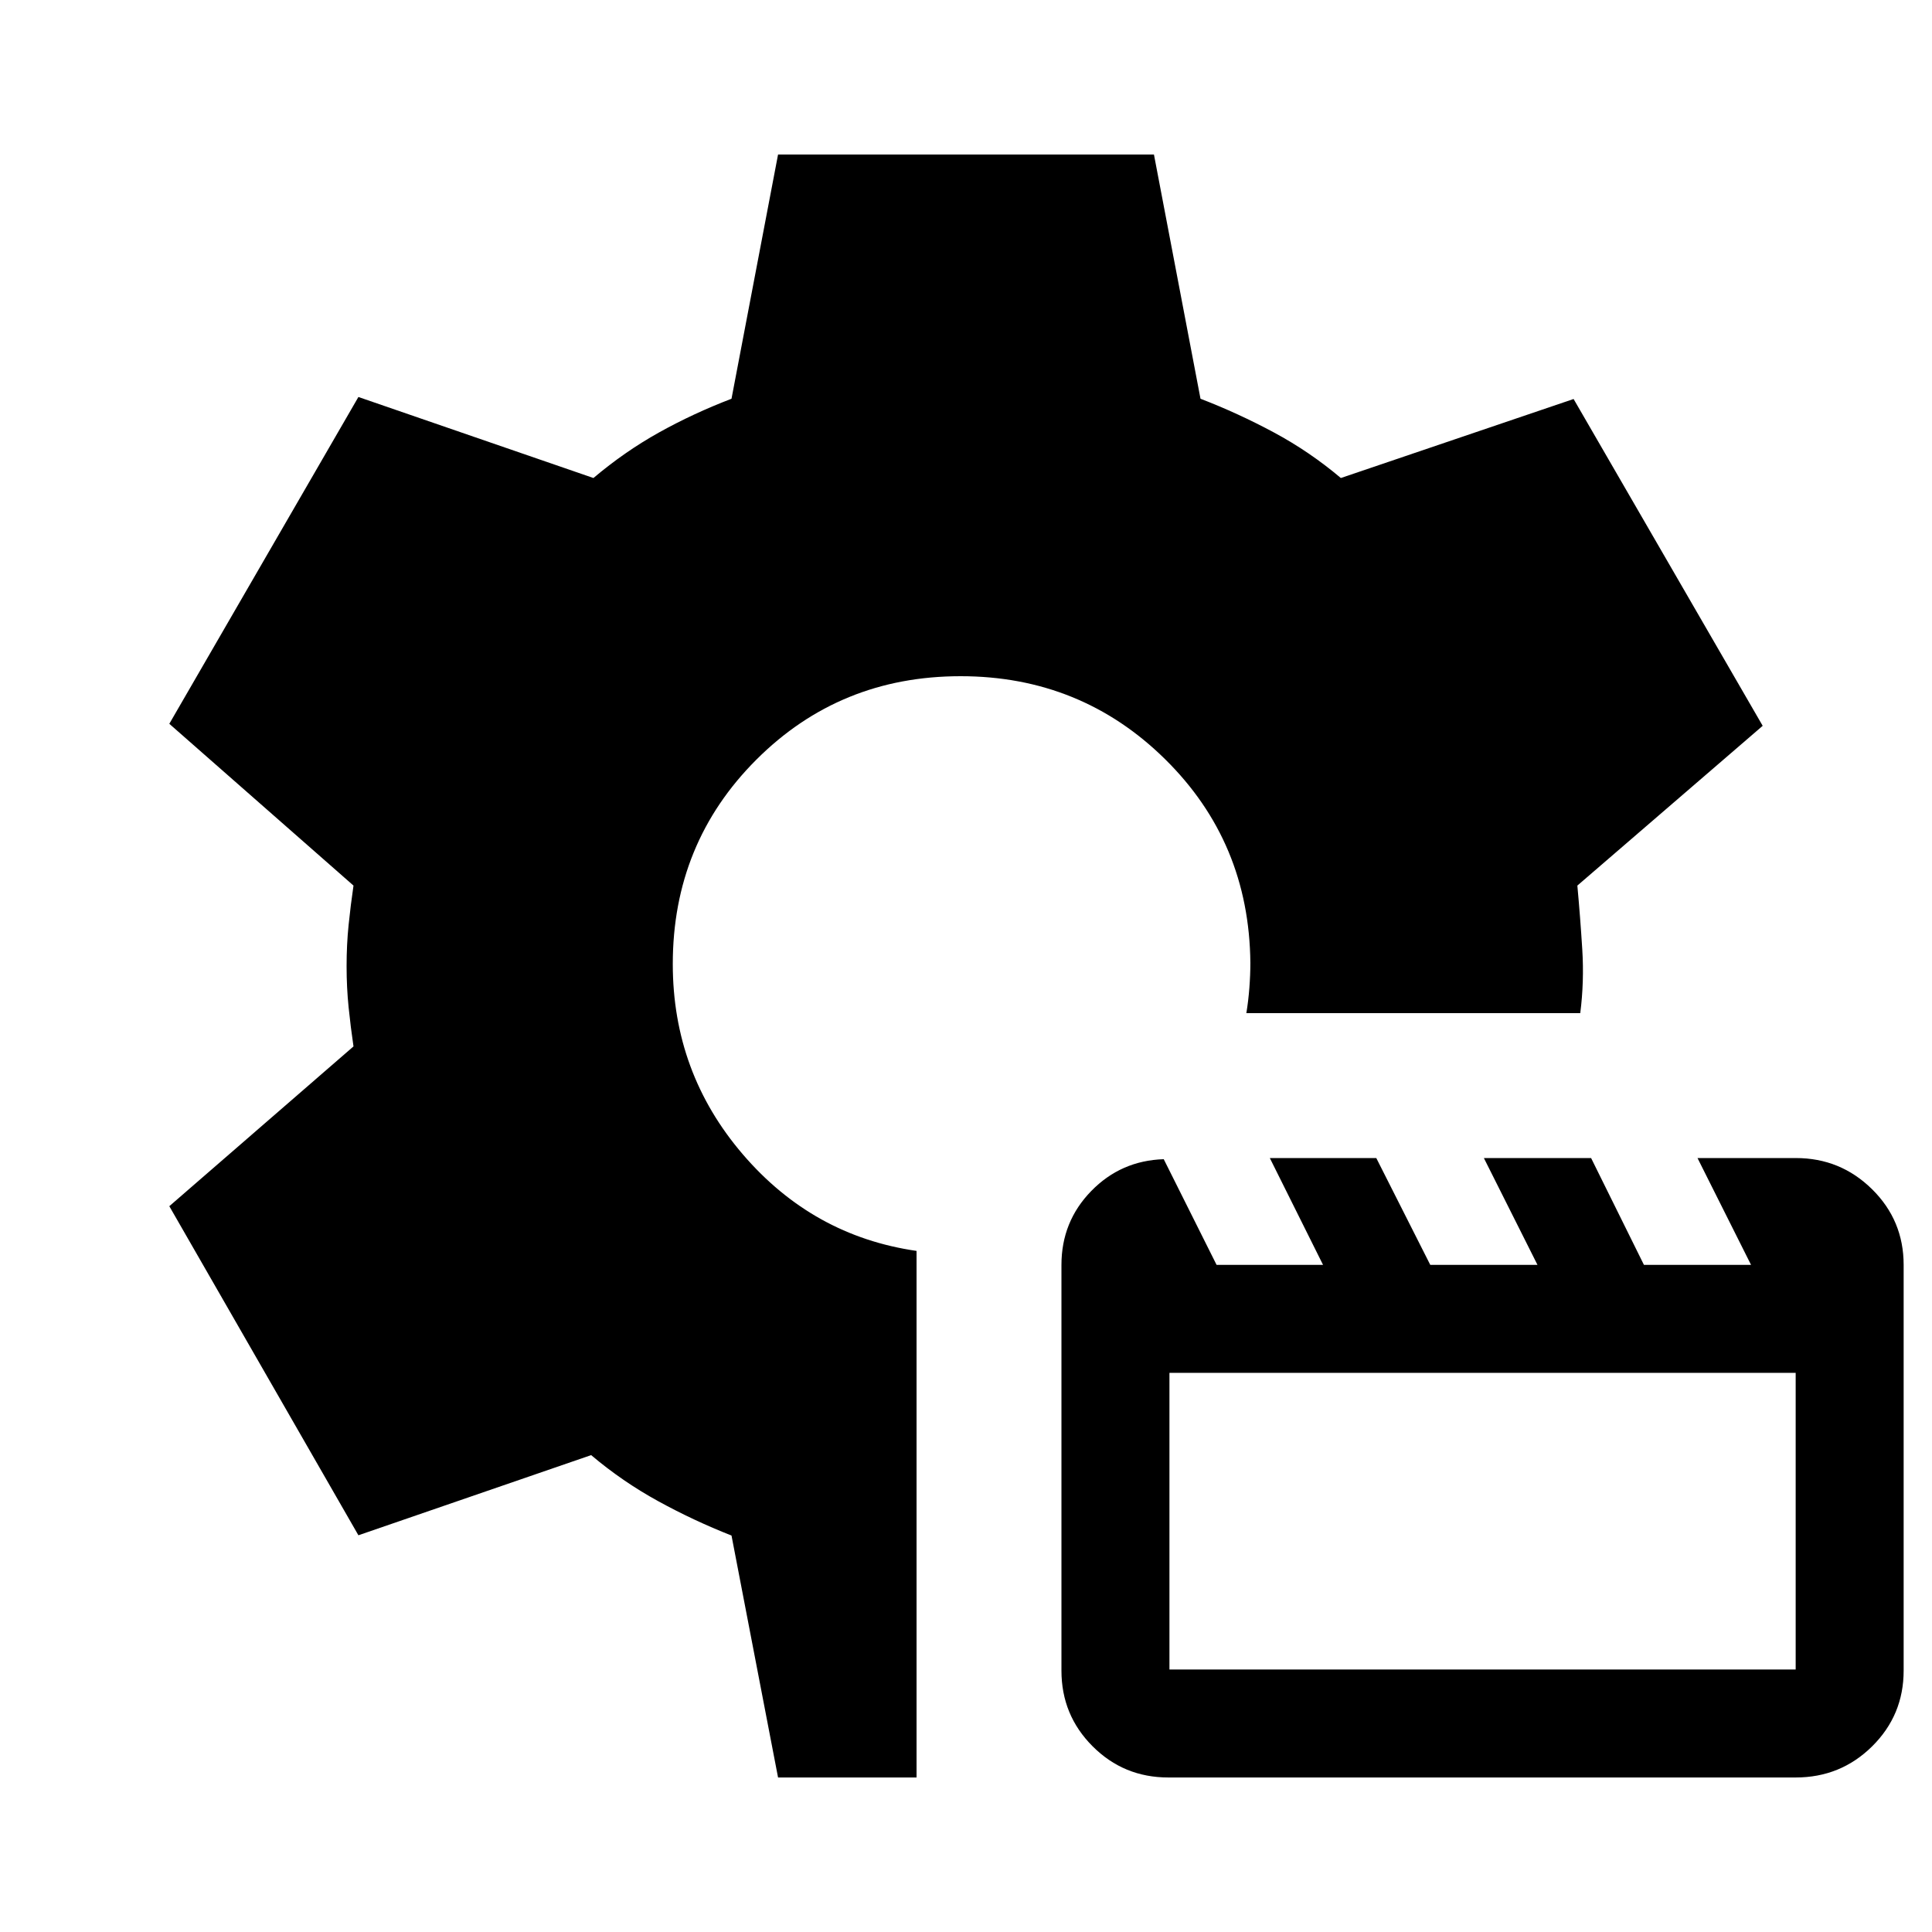 <svg xmlns="http://www.w3.org/2000/svg" height="20" viewBox="0 -960 960 960" width="20"><path d="M580.52-76.78q-22.12 0-37.6-15.49-15.49-15.48-15.49-37.6v-201.61q0-21.51 14.78-36.68 14.77-15.17 36.05-15.84l26.26 52.52h52.9l-26.45-53.09h52.9l26.83 53.09h53.27l-26.64-53.09h53.28l26.26 53.09h53.22l-26.61-53.09h48.87q22.17 0 37.87 15.49 15.69 15.48 15.69 37.6v201.61q0 22.12-15.64 37.6-15.65 15.49-38.01 15.49H580.52Zm.57-53.65h311.17v-147.4H581.09v147.4ZM386.61-76.78 363.48-197q-18.72-7.36-36.42-17.07-17.71-9.71-33.32-22.89l-115.65 39.83-93.96-163.52 91.52-79.39q-1.43-9.65-2.43-19.46-1-9.81-1-20.45 0-10.64 1-20.46 1-9.81 2.43-19.55l-91.52-80.39 93.96-162.39 116.78 40.26q15.61-13.17 32.59-22.63 16.97-9.46 36.02-16.76l23.13-121.35h186.78l23.13 121.35q18.72 7.21 36.42 16.72 17.71 9.5 33.32 22.67l115.65-39.26 93.96 162.39-92.09 79.39q1.44 15.61 2.44 31.7t-1 31.69H619.3q1-6 1.5-12.5t.5-12.5q-.56-60-42.39-101.21Q537.07-624 477.3-624q-60 0-101.5 41.5T334.3-481q0 54 34.79 94.57 34.78 40.56 86.34 48v261.65h-68.82Z"/></svg>